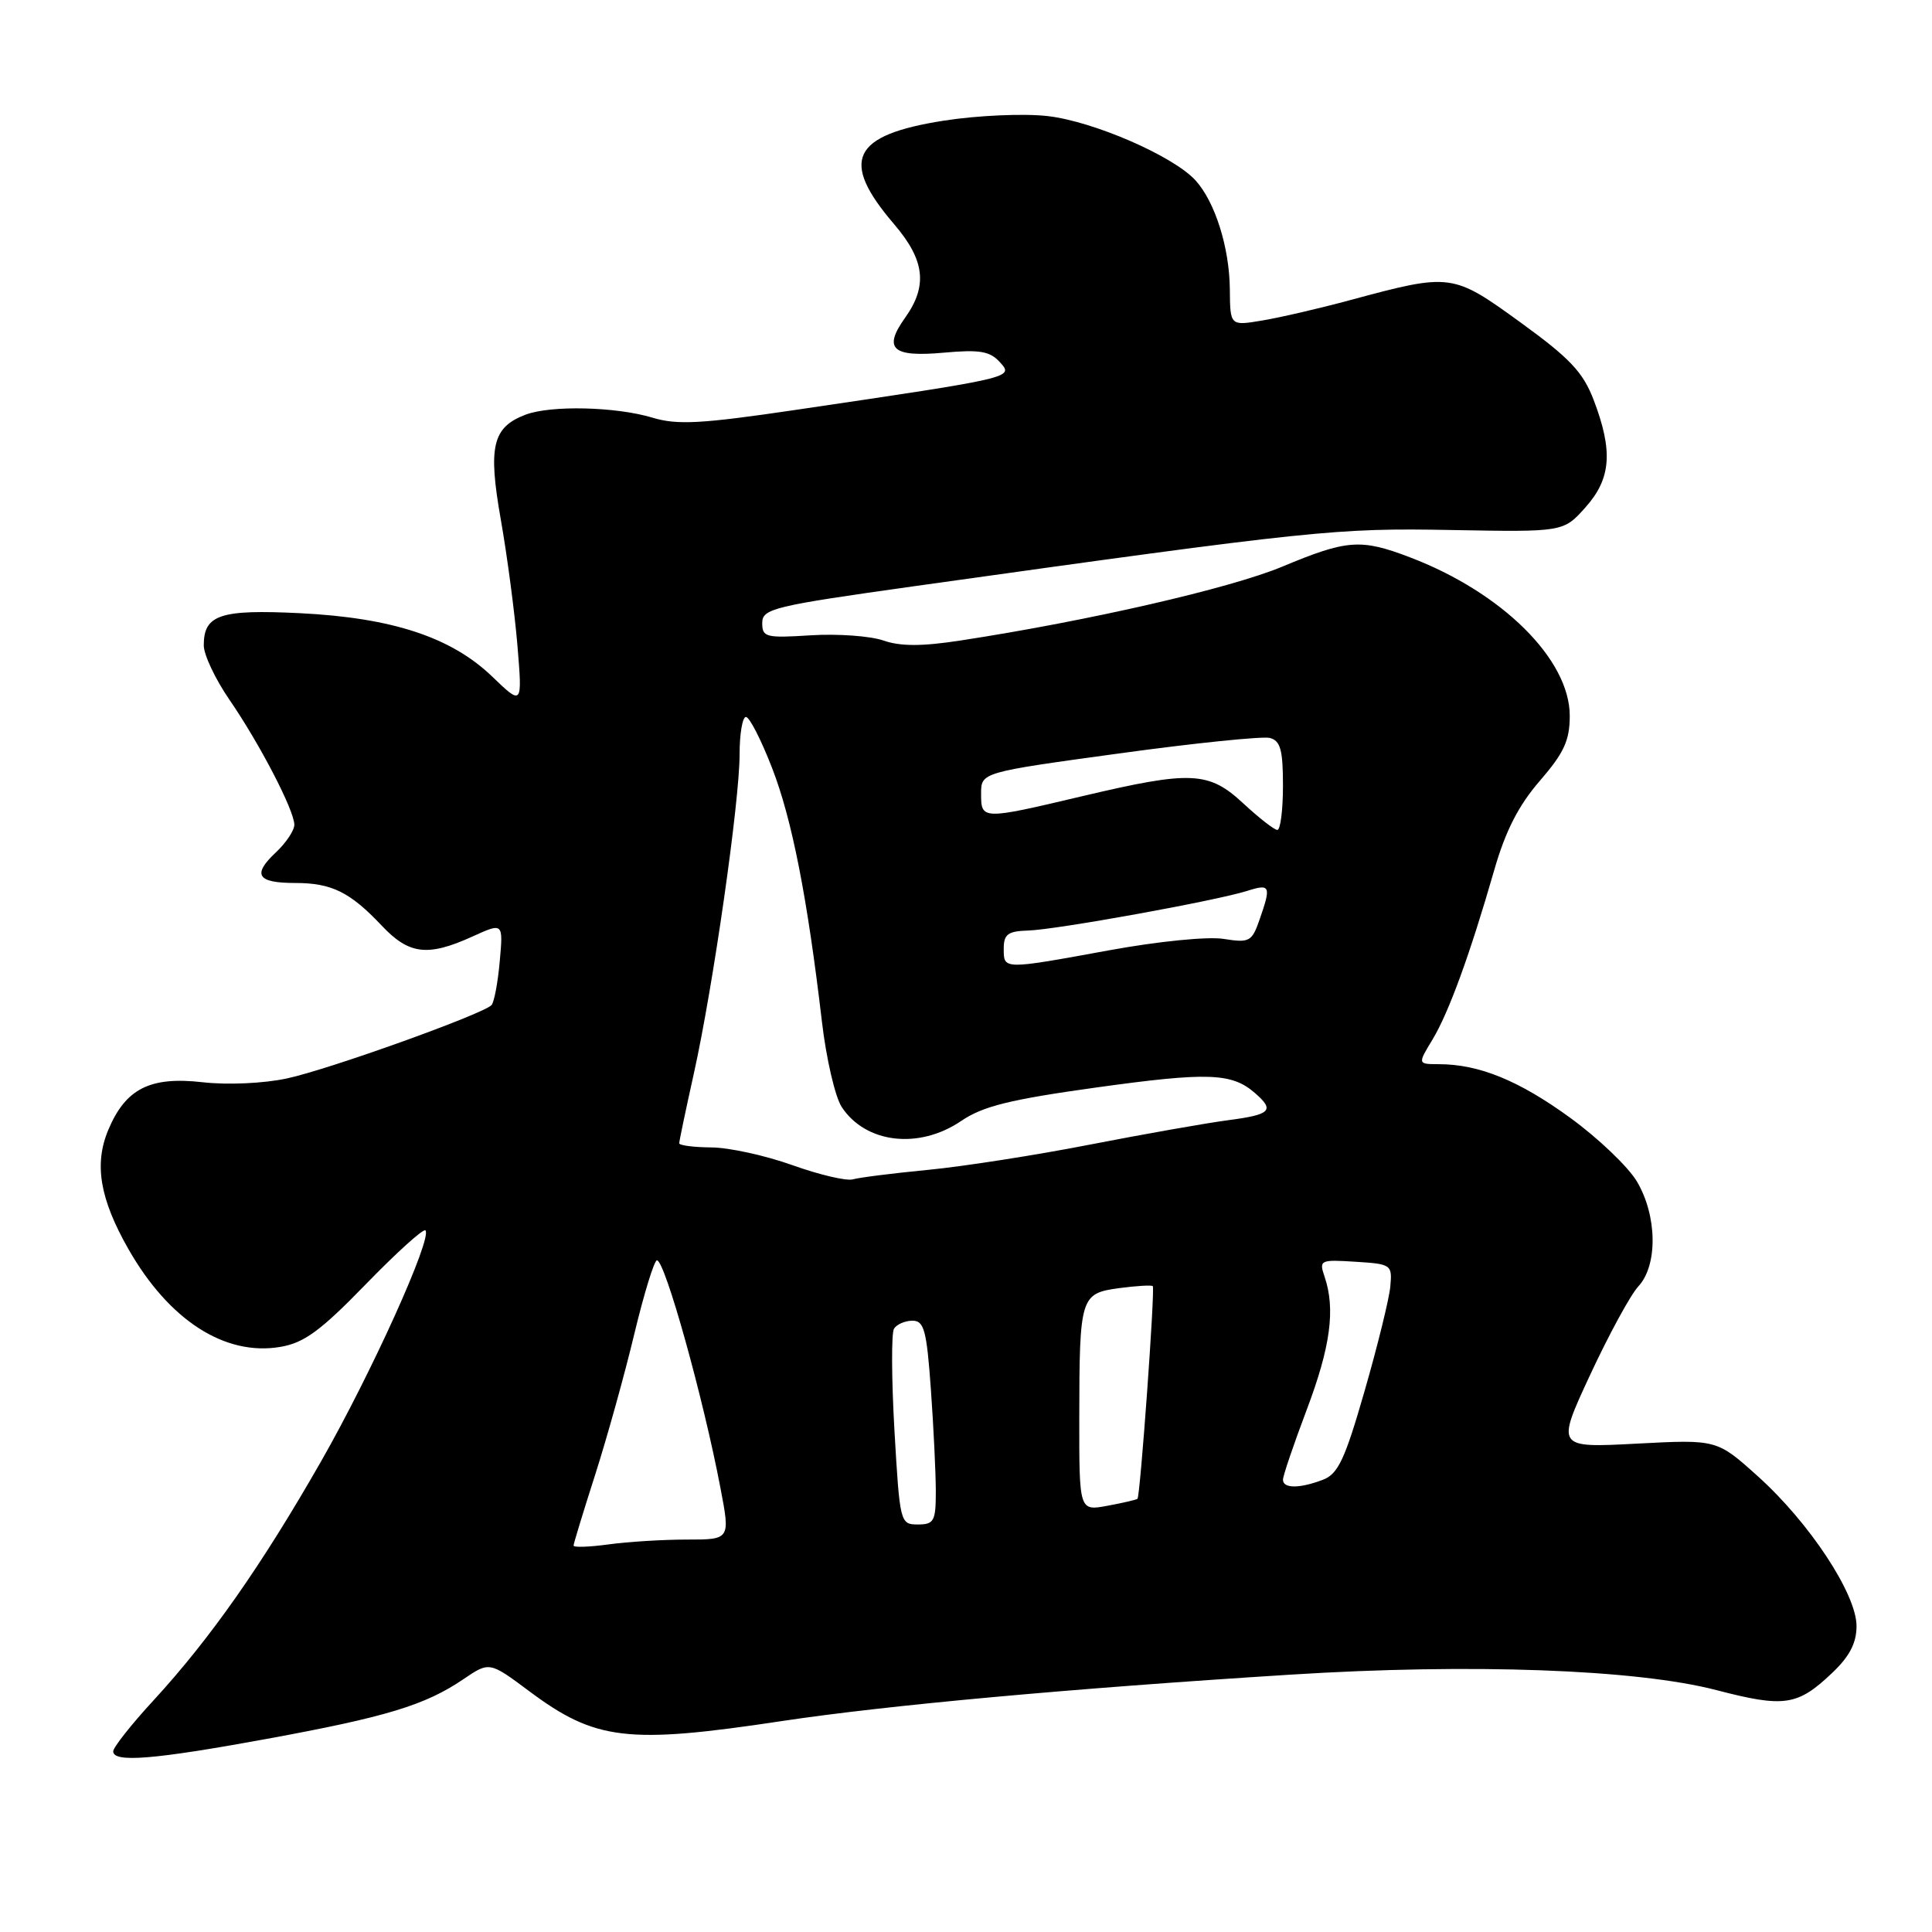 <?xml version="1.0" encoding="UTF-8" standalone="no"?>
<!DOCTYPE svg PUBLIC "-//W3C//DTD SVG 1.1//EN" "http://www.w3.org/Graphics/SVG/1.1/DTD/svg11.dtd" >
<svg xmlns="http://www.w3.org/2000/svg" xmlns:xlink="http://www.w3.org/1999/xlink" version="1.1" viewBox="0 0 256 256">
 <g >
 <path fill="currentColor"
d=" M 35.36 230.41 C 51.17 227.51 56.32 225.95 61.39 222.51 C 64.85 220.16 64.85 220.16 70.11 224.08 C 78.90 230.64 83.13 231.14 103.60 228.05 C 117.56 225.95 141.73 223.74 171.00 221.90 C 194.89 220.39 216.85 221.19 227.44 223.95 C 236.43 226.29 238.18 226.03 242.75 221.69 C 245.08 219.49 246.00 217.71 246.00 215.46 C 246.00 211.22 239.77 201.77 232.93 195.62 C 227.50 190.73 227.50 190.73 216.85 191.29 C 206.21 191.85 206.21 191.85 210.70 182.18 C 213.18 176.85 216.05 171.57 217.10 170.44 C 219.68 167.64 219.59 161.11 216.91 156.57 C 215.76 154.62 211.77 150.81 208.04 148.10 C 201.26 143.17 195.99 141.02 190.67 141.01 C 187.84 141.00 187.84 141.00 189.81 137.75 C 191.97 134.18 194.80 126.40 198.00 115.27 C 199.48 110.12 201.21 106.72 204.04 103.46 C 207.24 99.76 208.00 98.11 208.00 94.85 C 208.00 87.37 199.02 78.48 186.78 73.83 C 180.30 71.36 178.48 71.50 169.89 75.09 C 163.03 77.95 144.28 82.26 127.34 84.86 C 122.16 85.66 119.32 85.66 117.05 84.87 C 115.32 84.27 111.00 83.96 107.45 84.18 C 101.48 84.56 101.00 84.44 101.00 82.55 C 101.00 80.65 102.44 80.30 121.25 77.66 C 174.22 70.24 177.05 69.95 192.33 70.23 C 207.16 70.50 207.16 70.50 210.08 67.23 C 213.48 63.43 213.76 59.78 211.17 53.00 C 209.76 49.31 208.01 47.46 201.47 42.72 C 192.48 36.20 192.25 36.17 179.00 39.74 C 174.88 40.86 169.59 42.08 167.25 42.47 C 163.00 43.18 163.00 43.18 162.96 38.34 C 162.91 32.81 161.01 26.77 158.42 23.91 C 155.50 20.69 144.89 16.07 138.81 15.38 C 135.64 15.02 129.56 15.29 125.11 15.98 C 112.86 17.89 111.23 21.24 118.46 29.69 C 122.55 34.46 122.95 37.86 119.94 42.09 C 116.98 46.24 118.21 47.35 125.07 46.73 C 129.82 46.30 131.17 46.53 132.50 48.00 C 134.35 50.05 134.43 50.03 105.45 54.31 C 92.91 56.16 89.74 56.34 86.45 55.34 C 81.58 53.88 72.98 53.68 69.63 54.95 C 65.25 56.62 64.65 59.17 66.36 68.85 C 67.20 73.61 68.19 81.10 68.56 85.50 C 69.22 93.50 69.22 93.50 65.22 89.65 C 59.79 84.43 51.98 81.86 39.74 81.25 C 29.17 80.73 27.00 81.45 27.00 85.51 C 27.00 86.76 28.53 89.99 30.39 92.70 C 34.42 98.56 39.00 107.39 39.00 109.29 C 39.00 110.04 37.89 111.70 36.53 112.97 C 33.39 115.92 34.09 117.00 39.12 117.00 C 43.94 117.00 46.38 118.20 50.57 122.64 C 54.20 126.49 56.66 126.79 62.59 124.10 C 66.68 122.24 66.68 122.24 66.22 127.37 C 65.97 130.19 65.48 132.80 65.13 133.18 C 64.00 134.38 43.55 141.72 38.01 142.90 C 34.94 143.56 30.15 143.78 26.83 143.40 C 19.87 142.61 16.63 144.26 14.34 149.74 C 12.45 154.26 13.23 158.86 17.01 165.50 C 22.39 174.94 29.80 179.72 37.15 178.47 C 40.29 177.94 42.47 176.35 48.46 170.18 C 52.54 165.98 56.10 162.76 56.37 163.03 C 57.33 164.00 49.23 181.92 42.56 193.61 C 34.69 207.39 27.87 217.12 20.34 225.31 C 17.40 228.50 15.00 231.54 15.00 232.06 C 15.00 233.59 20.35 233.16 35.36 230.41 Z  M 76.00 204.80 C 76.00 204.54 77.29 200.32 78.86 195.42 C 80.43 190.51 82.77 182.11 84.05 176.75 C 85.34 171.39 86.69 167.00 87.05 167.00 C 88.11 167.00 93.19 185.22 95.46 197.15 C 96.77 204.00 96.77 204.00 91.02 204.00 C 87.86 204.00 83.19 204.29 80.64 204.64 C 78.09 204.99 76.00 205.06 76.00 204.80 Z  M 118.52 189.56 C 118.13 182.72 118.10 176.65 118.46 176.06 C 118.82 175.48 119.92 175.00 120.91 175.00 C 122.45 175.00 122.79 176.26 123.35 184.15 C 123.71 189.19 124.00 195.26 124.00 197.65 C 124.00 201.56 123.76 202.00 121.62 202.00 C 119.28 202.00 119.23 201.79 118.52 189.56 Z  M 143.01 187.86 C 143.03 171.79 143.16 171.38 148.32 170.68 C 150.60 170.38 152.59 170.26 152.75 170.42 C 153.07 170.74 151.09 198.25 150.72 198.60 C 150.60 198.72 148.81 199.14 146.75 199.52 C 143.00 200.22 143.00 200.22 143.01 187.86 Z  M 170.00 196.07 C 170.00 195.56 171.41 191.40 173.14 186.82 C 176.30 178.46 176.97 173.48 175.52 169.19 C 174.76 166.96 174.91 166.89 179.62 167.19 C 184.38 167.49 184.49 167.57 184.22 170.50 C 184.06 172.15 182.53 178.37 180.81 184.33 C 178.20 193.41 177.30 195.32 175.28 196.08 C 172.19 197.26 170.00 197.25 170.00 196.07 Z  M 105.00 154.39 C 101.42 153.11 96.59 152.05 94.25 152.04 C 91.91 152.02 90.00 151.77 90.00 151.49 C 90.00 151.21 90.87 147.05 91.94 142.24 C 94.48 130.81 98.00 106.24 98.00 99.95 C 98.00 97.23 98.38 95.00 98.84 95.00 C 99.31 95.00 100.86 98.04 102.30 101.75 C 104.94 108.54 106.98 118.93 108.91 135.38 C 109.48 140.27 110.66 145.35 111.53 146.68 C 114.69 151.50 121.75 152.34 127.35 148.54 C 130.25 146.57 133.82 145.69 145.32 144.09 C 160.03 142.05 163.20 142.16 166.25 144.80 C 168.95 147.13 168.42 147.69 162.75 148.43 C 159.86 148.81 151.65 150.26 144.50 151.65 C 137.35 153.05 127.67 154.56 123.00 155.01 C 118.33 155.46 113.83 156.03 113.00 156.27 C 112.17 156.51 108.58 155.67 105.00 154.39 Z  M 133.00 125.70 C 133.00 123.79 133.55 123.38 136.25 123.30 C 139.96 123.19 161.11 119.36 165.25 118.05 C 168.33 117.07 168.46 117.38 166.90 121.85 C 165.88 124.78 165.56 124.95 162.14 124.41 C 160.07 124.07 153.47 124.73 147.02 125.91 C 132.85 128.50 133.00 128.50 133.00 125.70 Z  M 164.76 106.47 C 160.16 102.19 157.84 102.09 143.40 105.50 C 130.09 108.65 130.00 108.64 130.00 105.17 C 130.00 102.34 130.00 102.34 148.25 99.84 C 158.29 98.46 167.29 97.54 168.25 97.78 C 169.67 98.15 170.00 99.35 170.00 104.12 C 170.00 107.35 169.66 109.99 169.25 109.97 C 168.84 109.96 166.82 108.38 164.76 106.47 Z "/>
</g>
</svg>